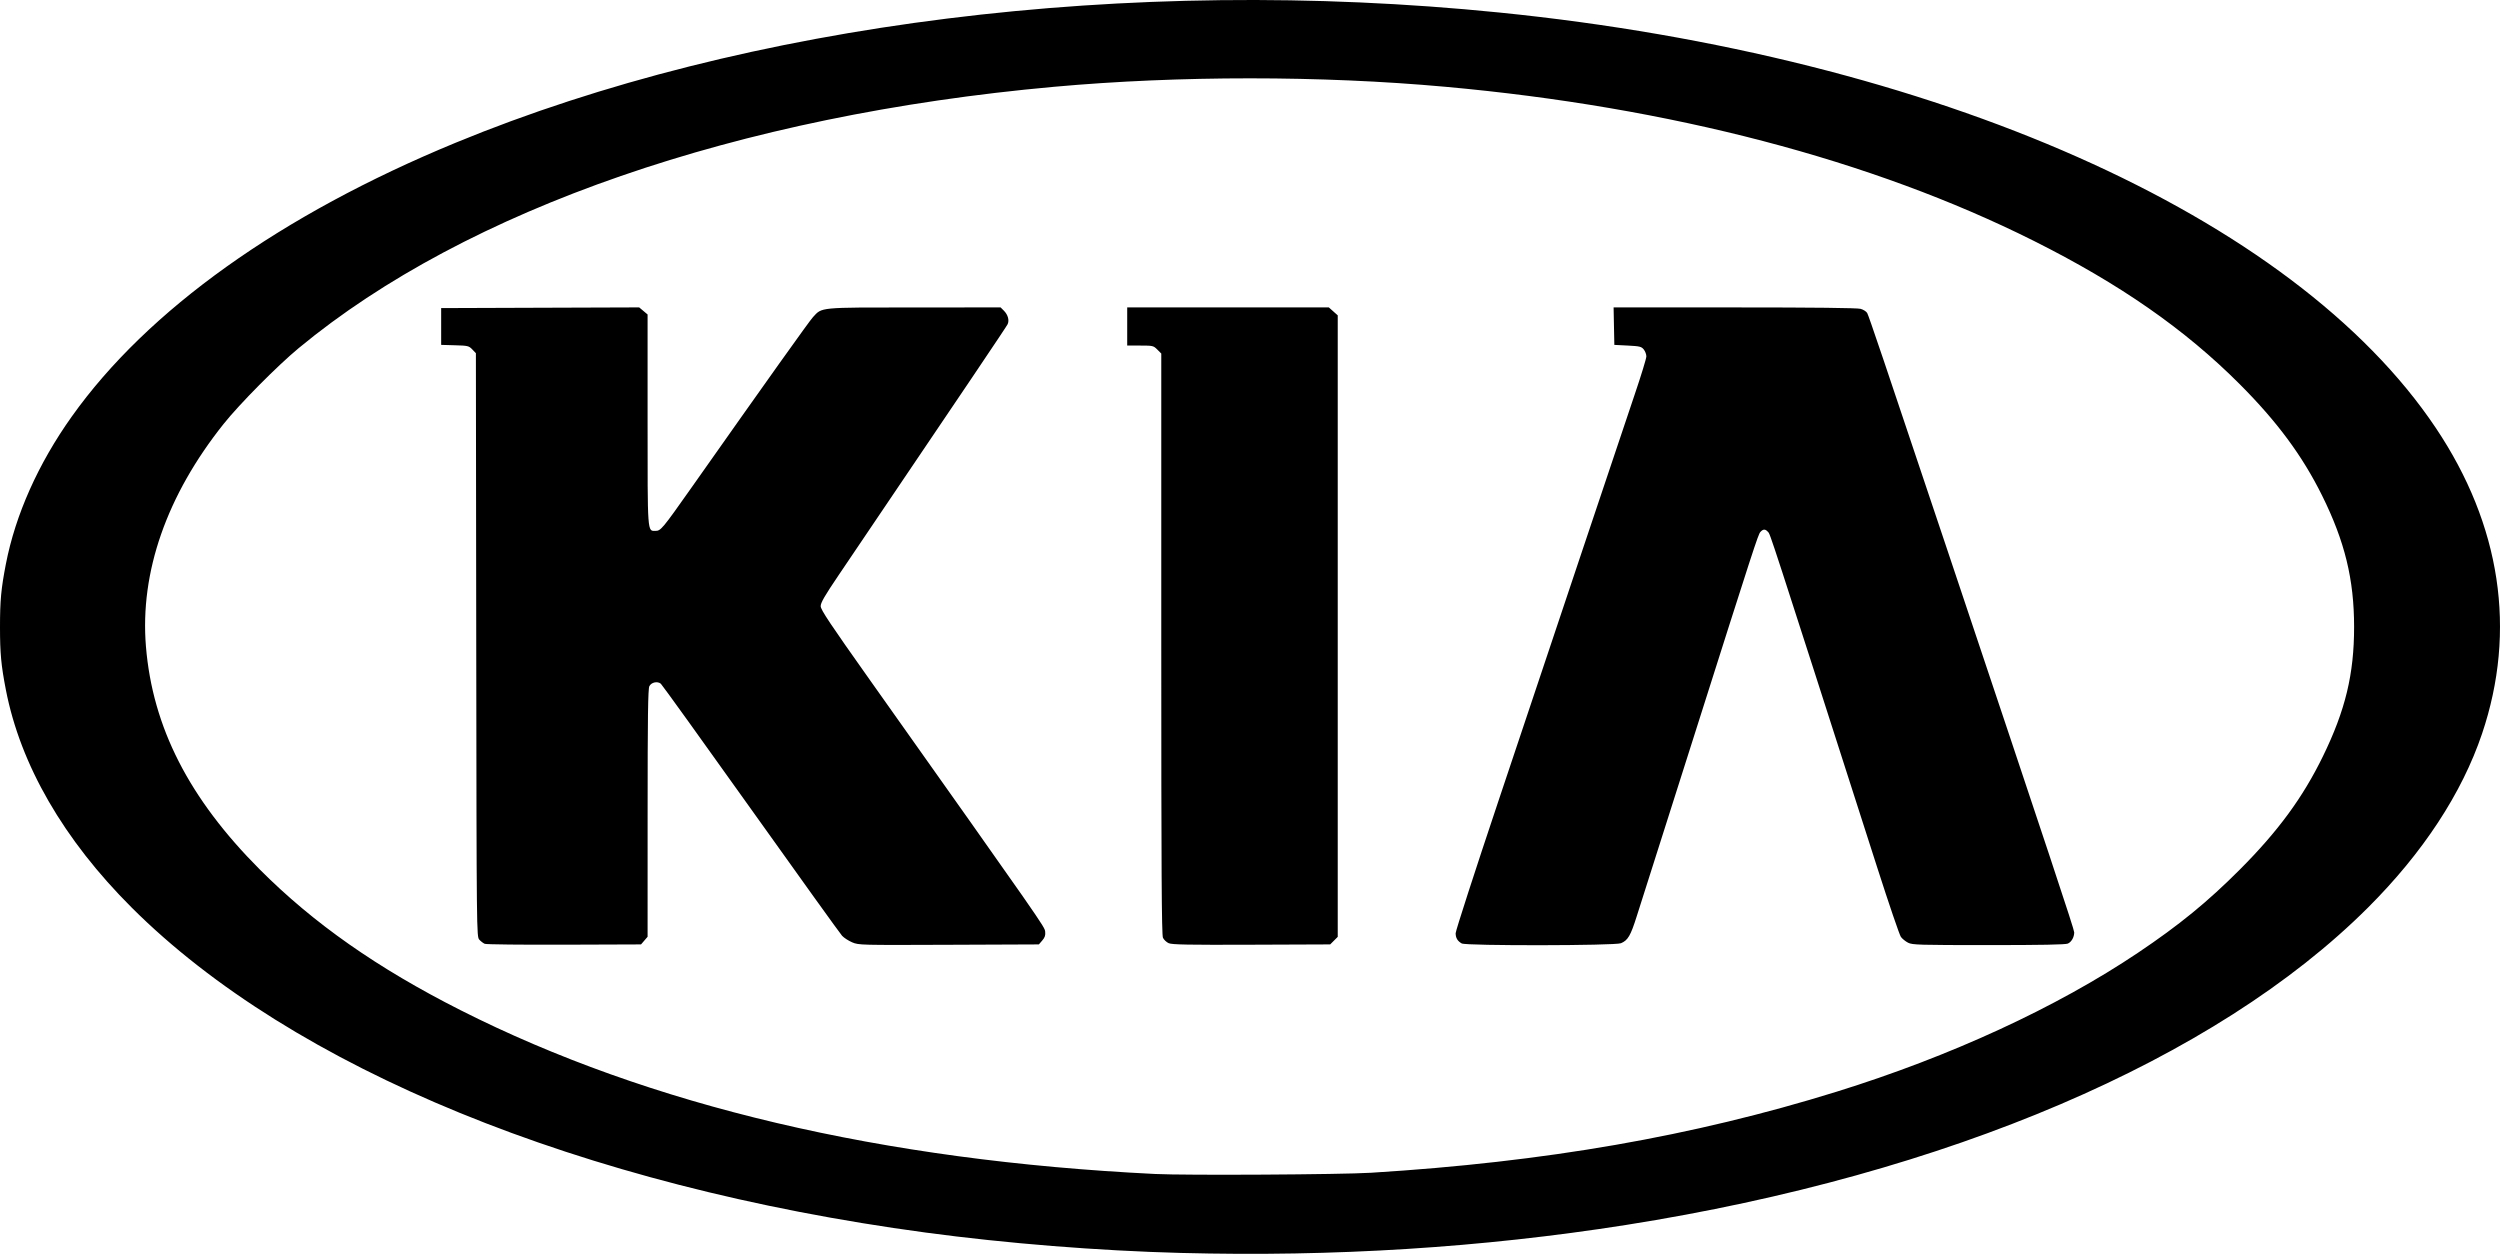 <svg width="350" height="176" viewBox="0 0 350 176" fill="none" xmlns="http://www.w3.org/2000/svg">
<path fill-rule="evenodd" clip-rule="evenodd" d="M165.346 175.413C153.739 175.107 140.94 174.085 129.61 172.561C81.373 166.072 40.952 149.53 18.449 127.073C8.906 117.55 2.86 107.086 0.821 96.57C0.157 93.145 0 91.466 0 87.771C0 84.076 0.157 82.397 0.821 78.972C2.162 72.058 5.345 64.93 10.043 58.324C20.666 43.384 39.307 30.083 63.767 19.991C104.532 3.171 157.91 -3.493 209.889 1.751C270.906 7.906 321.102 30.173 341.02 59.919C350.126 73.518 352.357 88.289 347.485 102.725C344.671 111.061 339.205 119.392 331.51 127.072C310.189 148.35 272.668 164.396 227.63 171.495C207.487 174.669 186.722 175.975 165.347 175.412L165.346 175.413ZM191.957 164.185C216.38 162.674 237.003 159.083 257.101 152.846C273.047 147.896 287.911 141.045 299.323 133.383C305.073 129.523 309.063 126.264 313.574 121.742C318.932 116.372 322.39 111.661 325.205 105.893C328.355 99.44 329.574 94.383 329.574 87.771C329.574 81.12 328.275 75.793 325.086 69.363C322.327 63.802 318.808 59.045 313.575 53.799C305.89 46.096 296.759 39.744 284.692 33.703C262.102 22.395 233.839 14.997 202.354 12.15C184.914 10.574 165.101 10.572 147.606 12.148C103.34 16.134 65.341 29.274 41.83 48.726C38.848 51.193 33.531 56.56 31.303 59.354C23.336 69.342 19.574 80.119 20.431 90.503C21.365 101.817 26.46 111.794 36.384 121.742C43.903 129.278 52.842 135.542 64.466 141.421C90.937 154.806 123.464 162.477 161.721 164.357C166.042 164.569 187.745 164.446 191.957 164.185V164.185ZM67.867 132.136C67.657 132.048 67.315 131.786 67.104 131.553C66.726 131.132 66.722 130.826 66.674 90.288L66.625 49.446L66.12 48.919C65.642 48.42 65.51 48.389 63.689 48.338L61.763 48.283V43.133L75.624 43.084L89.485 43.036L90.074 43.531L90.662 44.026V58.751C90.662 74.929 90.619 74.323 91.781 74.323C92.503 74.323 92.754 74.022 96.775 68.315C107.428 53.194 113.288 44.97 113.816 44.398C115.118 42.991 114.528 43.048 128.012 43.043L140.086 43.039L140.546 43.499C141.112 44.065 141.325 44.838 141.068 45.39C140.904 45.74 135.68 53.497 117.438 80.478C115.446 83.423 114.89 84.384 114.895 84.866C114.9 85.366 116.196 87.31 121.726 95.116C146.17 129.614 146.248 129.727 146.324 130.424C146.381 130.948 146.286 131.238 145.92 131.664L145.443 132.218L132.833 132.27C120.399 132.32 120.21 132.316 119.295 131.922C118.785 131.702 118.154 131.293 117.894 131.012C117.634 130.731 111.886 122.732 105.121 113.237C98.356 103.742 92.684 95.86 92.517 95.722C92.046 95.332 91.186 95.518 90.909 96.069C90.721 96.442 90.668 100.329 90.666 113.847L90.663 131.147L90.203 131.683L89.743 132.218L78.996 132.257C73.085 132.277 68.077 132.223 67.867 132.135V132.136ZM163.624 132.05C163.306 131.91 162.942 131.565 162.813 131.283C162.631 130.883 162.579 121.807 162.579 90.132V49.495L162.021 48.937C161.482 48.398 161.402 48.379 159.636 48.379H157.809V43.037H186.036L186.66 43.594L187.283 44.151V131.16L186.754 131.689L186.226 132.217L175.214 132.26C166.393 132.295 164.087 132.252 163.625 132.049L163.624 132.05ZM204.642 132.084C204.05 131.743 203.796 131.319 203.79 130.654C203.787 130.318 206.494 121.948 209.808 112.055C213.121 102.161 218.391 86.427 221.517 77.088C224.644 67.751 227.942 57.929 228.846 55.263C229.751 52.596 230.491 50.18 230.491 49.895C230.491 49.609 230.326 49.173 230.126 48.925C229.8 48.521 229.567 48.465 227.885 48.379L226.008 48.284L225.955 45.661L225.903 43.037L242.838 43.039C253.955 43.039 260.019 43.108 260.486 43.238C260.878 43.347 261.294 43.613 261.409 43.829C261.648 44.274 263.547 49.89 272.498 76.611C287.061 120.084 290.39 130.118 290.39 130.528C290.39 131.2 290.013 131.869 289.502 132.101C289.179 132.249 285.792 132.313 278.411 132.313C268.671 132.313 267.73 132.285 267.131 131.98C266.77 131.797 266.319 131.431 266.126 131.167C265.933 130.904 264.453 126.569 262.838 121.534C247.439 73.543 247.865 74.852 247.519 74.466C247.136 74.039 246.845 74.044 246.45 74.481C246.136 74.829 245.542 76.653 237.17 103.033C234.74 110.692 232.12 118.933 231.347 121.346C230.576 123.759 229.585 126.871 229.148 128.261C228.287 130.994 227.908 131.646 226.936 132.051C226.097 132.401 205.25 132.433 204.643 132.083L204.642 132.084Z" fill="black"/>
</svg>
